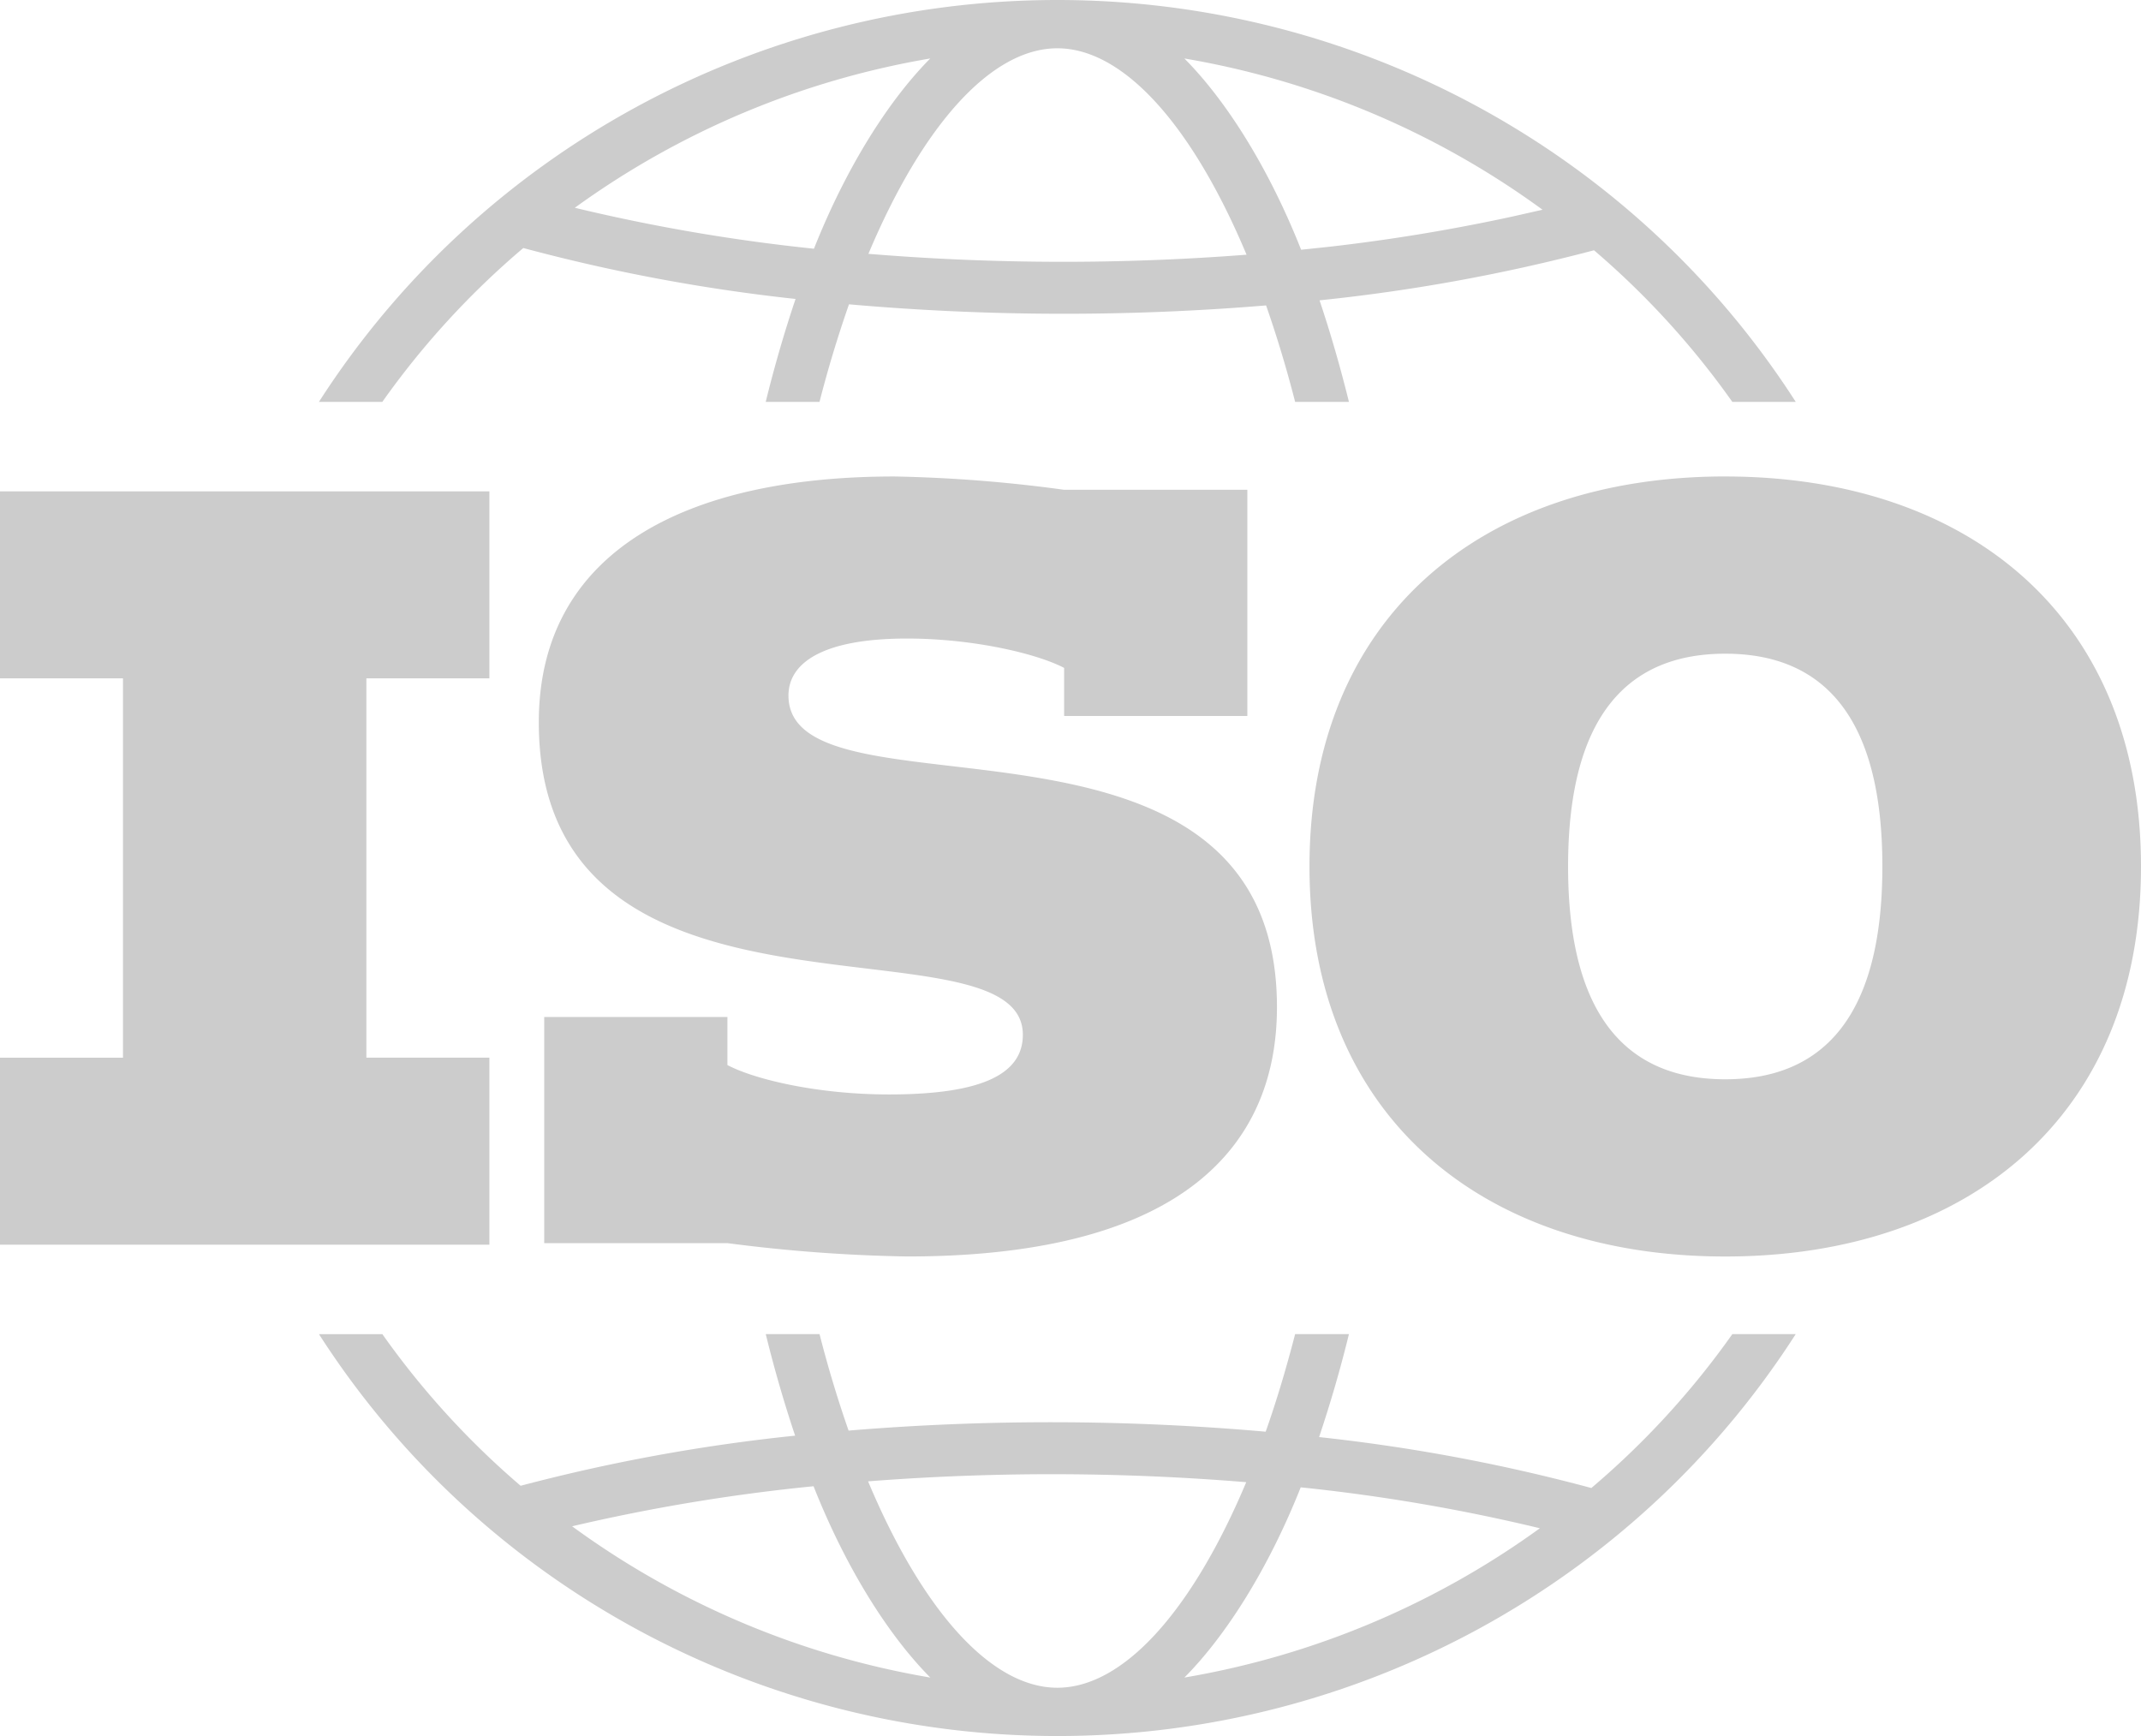<svg xmlns="http://www.w3.org/2000/svg" width="74" height="60"><path fill="#CCC" d="M13.215 46.11a28.643 28.643 0 004.78 5.241 61.944 61.944 0 019.487-1.732 44.368 44.368 0 01-1.015-3.51h1.859a40.51 40.51 0 001.004 3.335 84.53 84.53 0 0114.416.038c.368-1.041.707-2.171 1.018-3.373h1.86a44.454 44.454 0 01-1.032 3.559c3.178.342 6.325.93 9.41 1.76a28.582 28.582 0 004.874-5.319h2.19C56.514 54.761 46.888 60 36.546 60c-10.343 0-19.969-5.239-25.522-13.89zm23.142 4.841a82.42 82.42 0 00-6.353.247c1.868 4.454 4.243 7.133 6.541 7.133 2.293 0 4.663-2.669 6.529-7.104a82.045 82.045 0 00-6.717-.276zm-8.238.416c-2.81.278-5.597.74-8.345 1.384a29.258 29.258 0 0012.38 5.228c-1.45-1.462-2.917-3.786-4.035-6.612zm16.838.038c-1.115 2.807-2.576 5.119-4.02 6.574a29.284 29.284 0 0012.286-5.16 62.765 62.765 0 00-8.266-1.414zM30.915 16.468c1.962.037 3.921.191 5.865.46h6.332v7.818H36.78v-1.662c-.931-.49-3.134-1.015-5.431-1.015-2.948 0-4.097.861-4.097 1.97 0 4.584 16.884-.677 16.884 10.77 0 4.74-3.196 8.617-12.787 8.617a54.632 54.632 0 01-6.207-.461H18.81v-7.817h6.332v1.662c.93.492 3.103 1.016 5.586 1.016 3.29 0 4.625-.739 4.625-2.063 0-4.308-16.73.71-16.73-10.8 0-5.848 4.997-8.495 12.292-8.495zm28.715 0c8.38 0 14.37 4.83 14.37 13.479 0 8.648-5.99 13.48-14.37 13.48-8.38 0-14.37-4.832-14.37-13.48s5.99-13.48 14.37-13.48zm-42.715.514v6.463h-4.252v13.11h4.252v6.463H0v-6.463h4.251v-13.11H0v-6.463h16.915zm42.715 5.611c-3.322 0-5.432 2.092-5.432 7.354 0 5.263 2.11 7.355 5.432 7.355 3.32 0 5.431-2.092 5.431-7.355 0-5.262-2.11-7.354-5.43-7.354zM36.545 0c10.342 0 19.968 5.239 25.522 13.89h-2.192a28.574 28.574 0 00-4.781-5.24 62.05 62.05 0 01-9.486 1.73c.373 1.11.712 2.286 1.016 3.51h-1.86a40.683 40.683 0 00-1.004-3.334 84.737 84.737 0 01-14.416-.038 40.825 40.825 0 00-1.019 3.372h-1.859a44.38 44.38 0 011.031-3.558 61.73 61.73 0 01-9.41-1.76 28.665 28.665 0 00-4.873 5.318h-2.191C16.576 5.239 26.203 0 36.545 0zm0 1.669c-2.294 0-4.663 2.669-6.53 7.104a82.187 82.187 0 0013.07.03c-1.867-4.454-4.242-7.134-6.54-7.134zm4.39.352c1.452 1.46 2.918 3.786 4.036 6.611l1.052-.112a64.02 64.02 0 006.26-1.038l1.032-.233a29.257 29.257 0 00-12.38-5.228zm-8.782 0a29.267 29.267 0 00-12.285 5.16 63.054 63.054 0 008.265 1.415c1.114-2.807 2.576-5.12 4.02-6.575z"/></svg>
